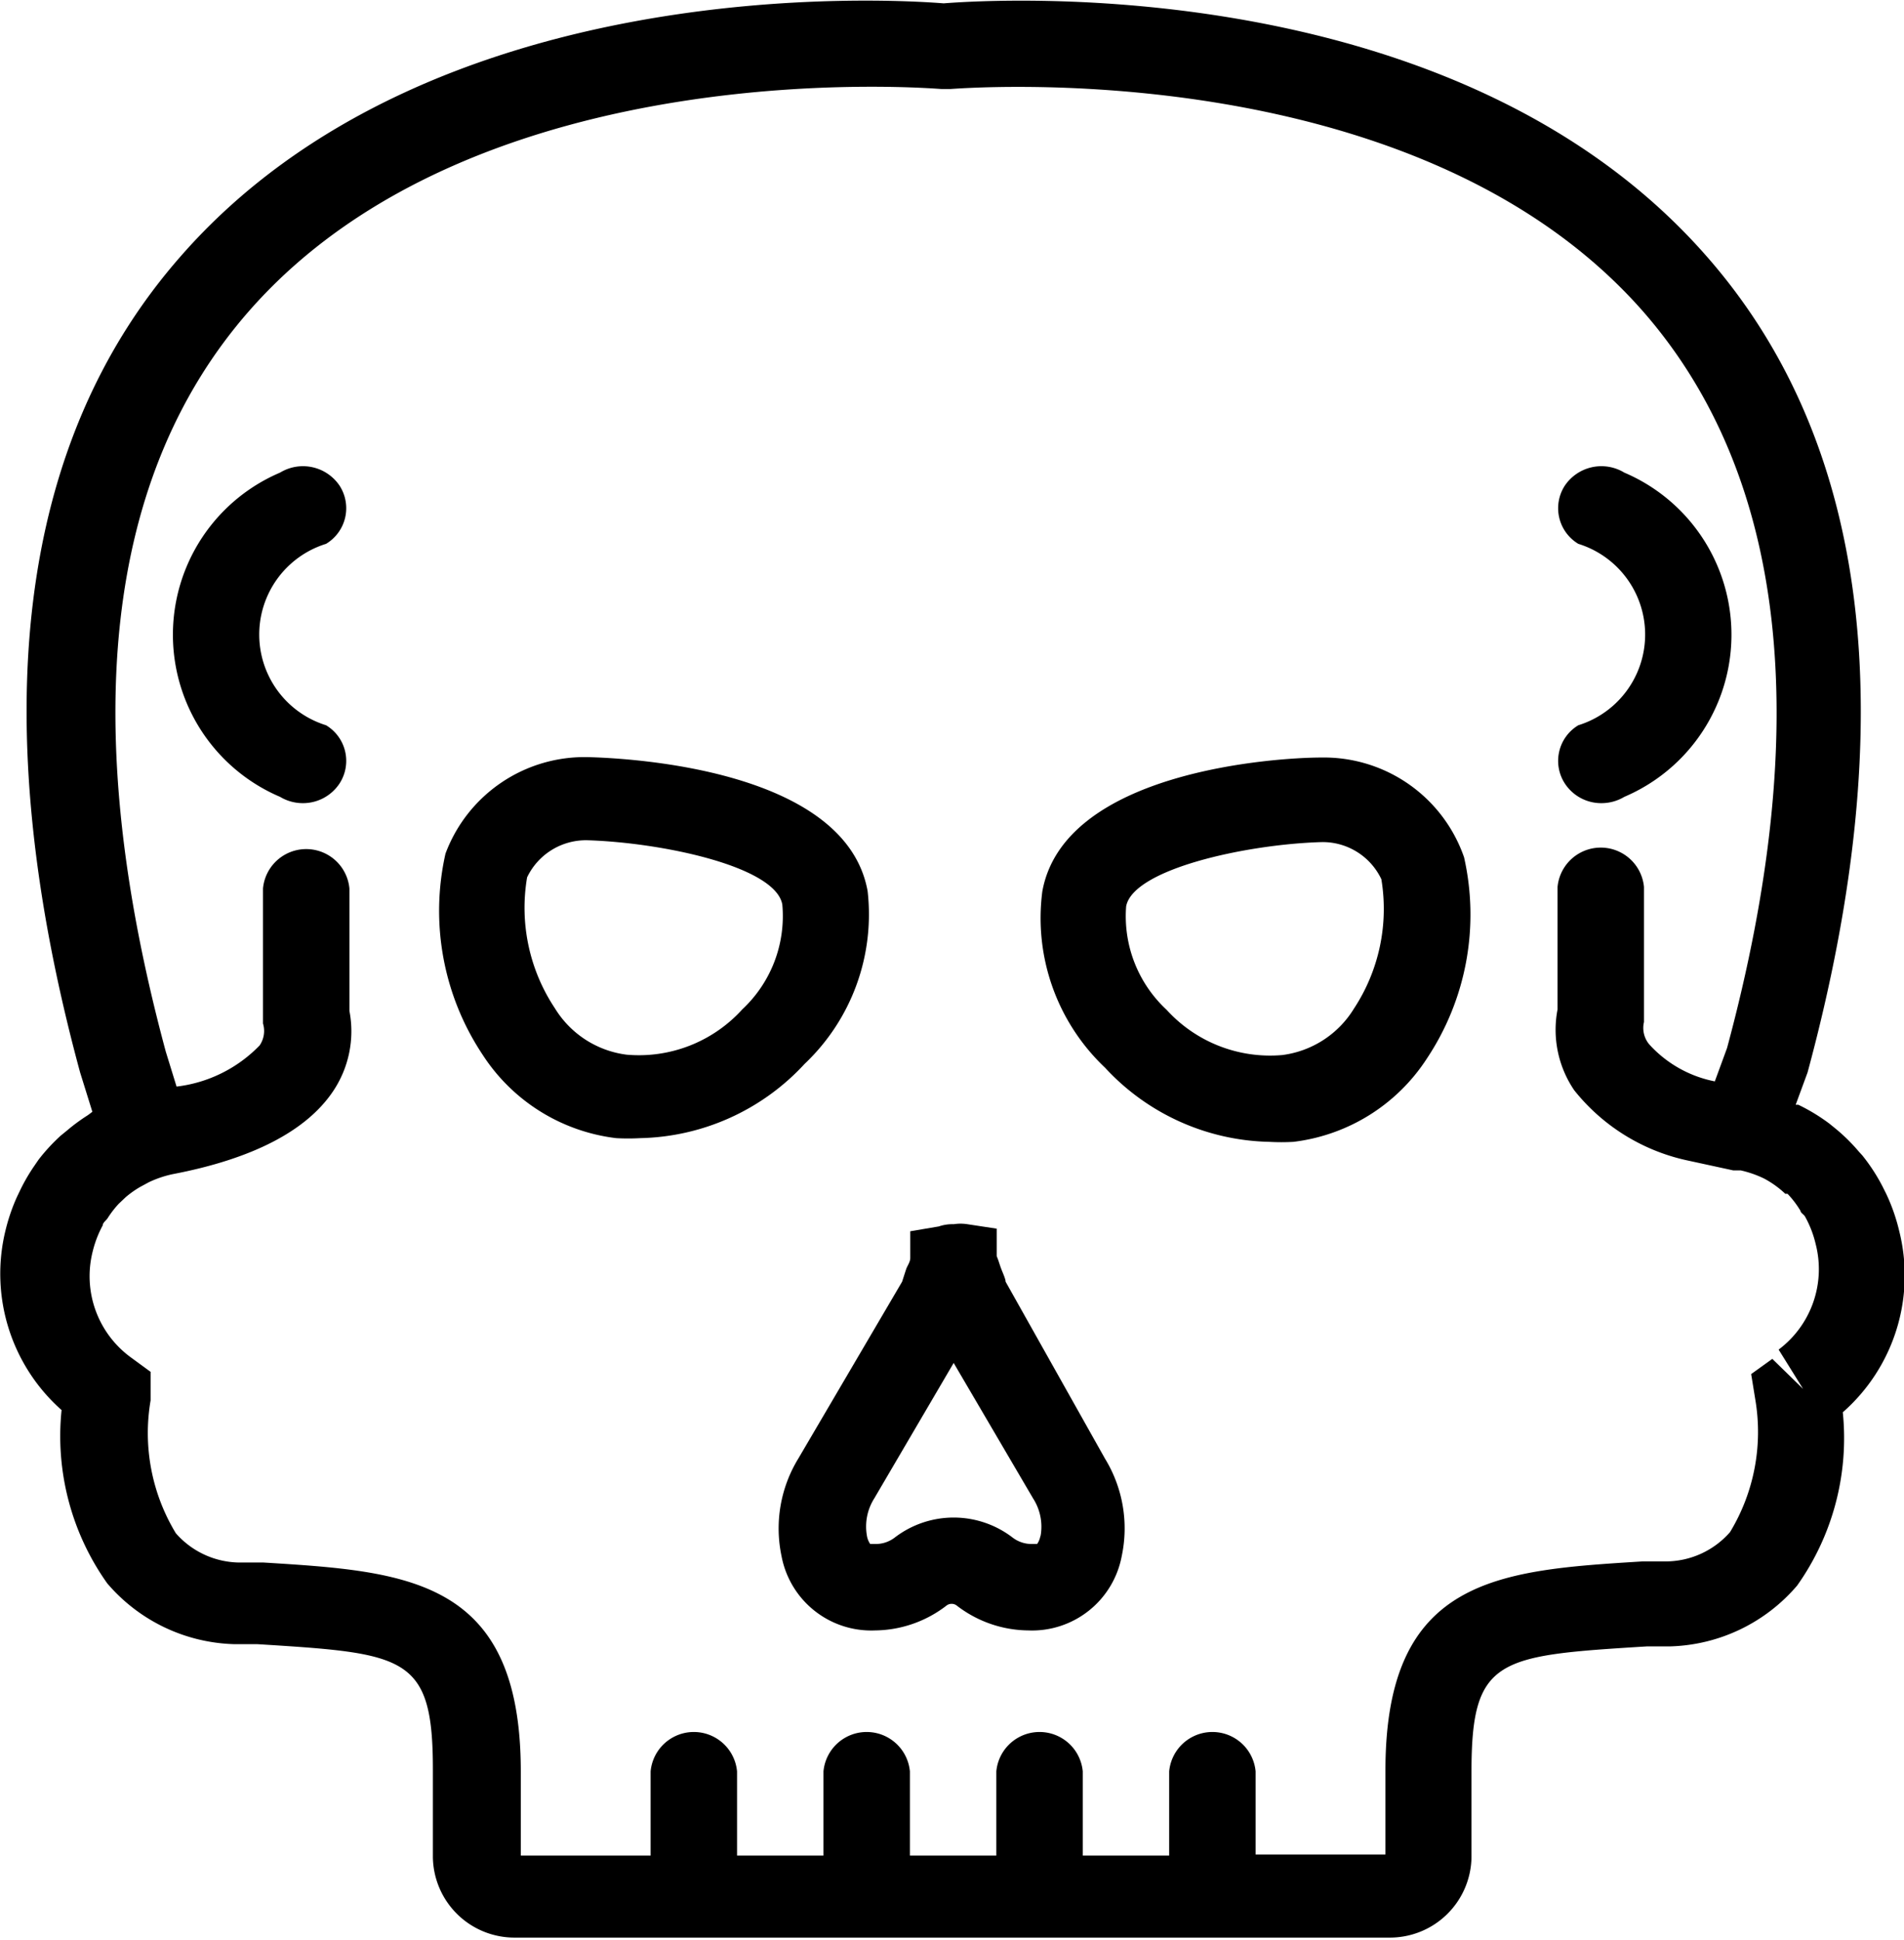 <svg id="texto" xmlns="http://www.w3.org/2000/svg" viewBox="0 0 51.33 52.29"><title>screamo</title><path d="M931.07,613.47c-0.59-3.27-6.37-3.58-7.52-3.61h0a4,4,0,0,0-3.86,2.6,7,7,0,0,0,1,5.42,5,5,0,0,0,3.6,2.25,5.75,5.75,0,0,0,.65,0,6.2,6.2,0,0,0,4.43-2A5.55,5.55,0,0,0,931.07,613.47Zm-3.38,3.19a3.76,3.76,0,0,1-3.12,1.22,2.66,2.66,0,0,1-1.93-1.25,4.89,4.89,0,0,1-.75-3.53,1.76,1.76,0,0,1,1.62-1c2,0.06,5.07.7,5.26,1.73A3.44,3.44,0,0,1,927.69,616.66Z" transform="translate(-907.68 -589.45)"/><path d="M943.3,609.87h0c-1.15,0-6.93.34-7.52,3.61a5.55,5.55,0,0,0,1.69,4.75,6.2,6.2,0,0,0,4.43,2,5.75,5.75,0,0,0,.65,0,5,5,0,0,0,3.6-2.25,7,7,0,0,0,1-5.42A4,4,0,0,0,943.3,609.87Zm0.88,6.77a2.66,2.66,0,0,1-1.93,1.25,3.77,3.77,0,0,1-3.12-1.22,3.44,3.44,0,0,1-1.09-2.79c0.19-1,3.22-1.67,5.26-1.73a1.75,1.75,0,0,1,1.62,1A4.89,4.89,0,0,1,944.18,616.64Z" transform="translate(-907.68 -589.45)"/><path d="M934.79,624c0-.08-0.08-0.24-0.13-0.38s-0.06-.19-0.11-0.31v-0.74l-0.79-.12a1.19,1.19,0,0,0-.37,0,1.12,1.12,0,0,0-.4.06l-0.77.13v0.72c0,0.11-.08.21-0.11,0.3S932,624,932,624l-2.8,4.77a3.61,3.61,0,0,0-.45,2.63,2.46,2.46,0,0,0,2.52,2h0a3.2,3.2,0,0,0,1.94-.68,0.23,0.23,0,0,1,.25,0,3.2,3.2,0,0,0,1.94.68h0a2.46,2.46,0,0,0,2.52-2,3.6,3.6,0,0,0-.45-2.63Zm0.94,6.84a0.54,0.54,0,0,1-.09.23l-0.16,0a0.84,0.84,0,0,1-.51-0.18,2.61,2.61,0,0,0-3.16,0,0.84,0.84,0,0,1-.51.18l-0.16,0a0.54,0.54,0,0,1-.09-0.23,1.42,1.42,0,0,1,.2-1l2.14-3.65,2.14,3.65h0A1.41,1.41,0,0,1,935.73,630.87Z" transform="translate(-907.68 -589.45)"/><path d="M916.47,604.11a1.12,1.12,0,0,0,.37-1.56,1.19,1.19,0,0,0-1.61-.36,4.75,4.75,0,0,0,0,8.74,1.19,1.19,0,0,0,.61.17,1.18,1.18,0,0,0,1-.54,1.12,1.12,0,0,0-.37-1.56A2.56,2.56,0,0,1,916.47,604.11Z" transform="translate(-907.68 -589.45)"/><path d="M950.23,609a1.12,1.12,0,0,0-.37,1.56,1.17,1.17,0,0,0,1,.54,1.2,1.2,0,0,0,.61-0.17,4.75,4.75,0,0,0,0-8.74,1.19,1.19,0,0,0-1.61.36,1.12,1.12,0,0,0,.37,1.56A2.56,2.56,0,0,1,950.23,609Z" transform="translate(-907.68 -589.45)"/><path d="M958.88,622.63a5.08,5.08,0,0,0-.35-1l-0.1-.2a5,5,0,0,0-.54-0.83l-0.1-.11a4.86,4.86,0,0,0-.63-0.62l-0.16-.13a5,5,0,0,0-.84-0.51l-0.07,0,0.32-.87c2.59-9.58,1.67-17-2.72-22-6.74-7.7-19.17-6.93-20.57-6.82-1.4-.11-13.83-0.89-20.57,6.82-4.39,5-5.31,12.42-2.71,22l0.33,1.06-0.12.09a5,5,0,0,0-.57.42l-0.16.13a5,5,0,0,0-.6.65l-0.11.16a5,5,0,0,0-.37.63l-0.11.23a5.12,5.12,0,0,0-.3.88,4.91,4.91,0,0,0,1.51,4.85,6.85,6.85,0,0,0,1.23,4.67,4.67,4.67,0,0,0,3.41,1.64l0.63,0c4,0.25,4.74.3,4.74,3.37v2.37a2.2,2.2,0,0,0,2.23,2.17h23.54a2.2,2.2,0,0,0,2.23-2.17V637.2c0-3.07.72-3.12,4.74-3.37l0.63,0a4.67,4.67,0,0,0,3.41-1.64,6.87,6.87,0,0,0,1.23-4.67A4.91,4.91,0,0,0,958.88,622.63Zm-2.59,4.26-0.83-.81-0.57.41,0.11,0.68a5.21,5.21,0,0,1-.68,3.58,2.31,2.31,0,0,1-1.74.79l-0.62,0c-3.87.24-6.93,0.43-6.93,5.63v2.27h-3.5V637.2a1.17,1.17,0,0,0-2.33,0v2.27h-2.33V637.2a1.17,1.17,0,0,0-2.33,0v2.27h-2.33V637.2a1.17,1.17,0,0,0-2.33,0v2.27h-2.33V637.2a1.17,1.17,0,0,0-2.33,0v2.27h-3.5V637.2c0-5.2-3.06-5.39-6.93-5.63l-0.63,0a2.31,2.31,0,0,1-1.74-.79,5.21,5.21,0,0,1-.68-3.58l0-.77-0.56-.41a2.71,2.71,0,0,1-1-2.84,2.92,2.92,0,0,1,.27-0.7c0-.07.09-0.13,0.13-0.19a2.69,2.69,0,0,1,.3-0.39l0.19-.18a2.67,2.67,0,0,1,.38-0.27l0.24-.13a2.88,2.88,0,0,1,.65-0.22c2.14-.41,3.59-1.16,4.31-2.22a2.9,2.9,0,0,0,.45-2.18v-3.3a1.17,1.17,0,0,0-2.33,0v3.41l0,0.23a0.69,0.69,0,0,1-.09.59,3.72,3.72,0,0,1-2.24,1.11l-0.29-.94c-2.38-8.82-1.63-15.53,2.23-19.95,6.2-7.1,18.57-6,18.69-6h0.22c0.12,0,12.49-1.07,18.69,6,3.86,4.42,4.61,11.13,2.26,19.85l-0.33.9a3.22,3.22,0,0,1-1.77-1A0.69,0.69,0,0,1,952,617l0-3.64a1.17,1.17,0,0,0-2.33,0v3.3a2.9,2.9,0,0,0,.45,2.18,5.34,5.34,0,0,0,3,1.88v0l1.29,0.28h0.07l0.13,0a2.87,2.87,0,0,1,.63.22,2.64,2.64,0,0,1,.57.41l0.06,0a2.62,2.62,0,0,1,.35.46c0,0.05.09,0.1,0.12,0.15a2.86,2.86,0,0,1,.29.75,2.71,2.71,0,0,1-1,2.84Z" transform="translate(-907.68 -589.45)"/></svg>